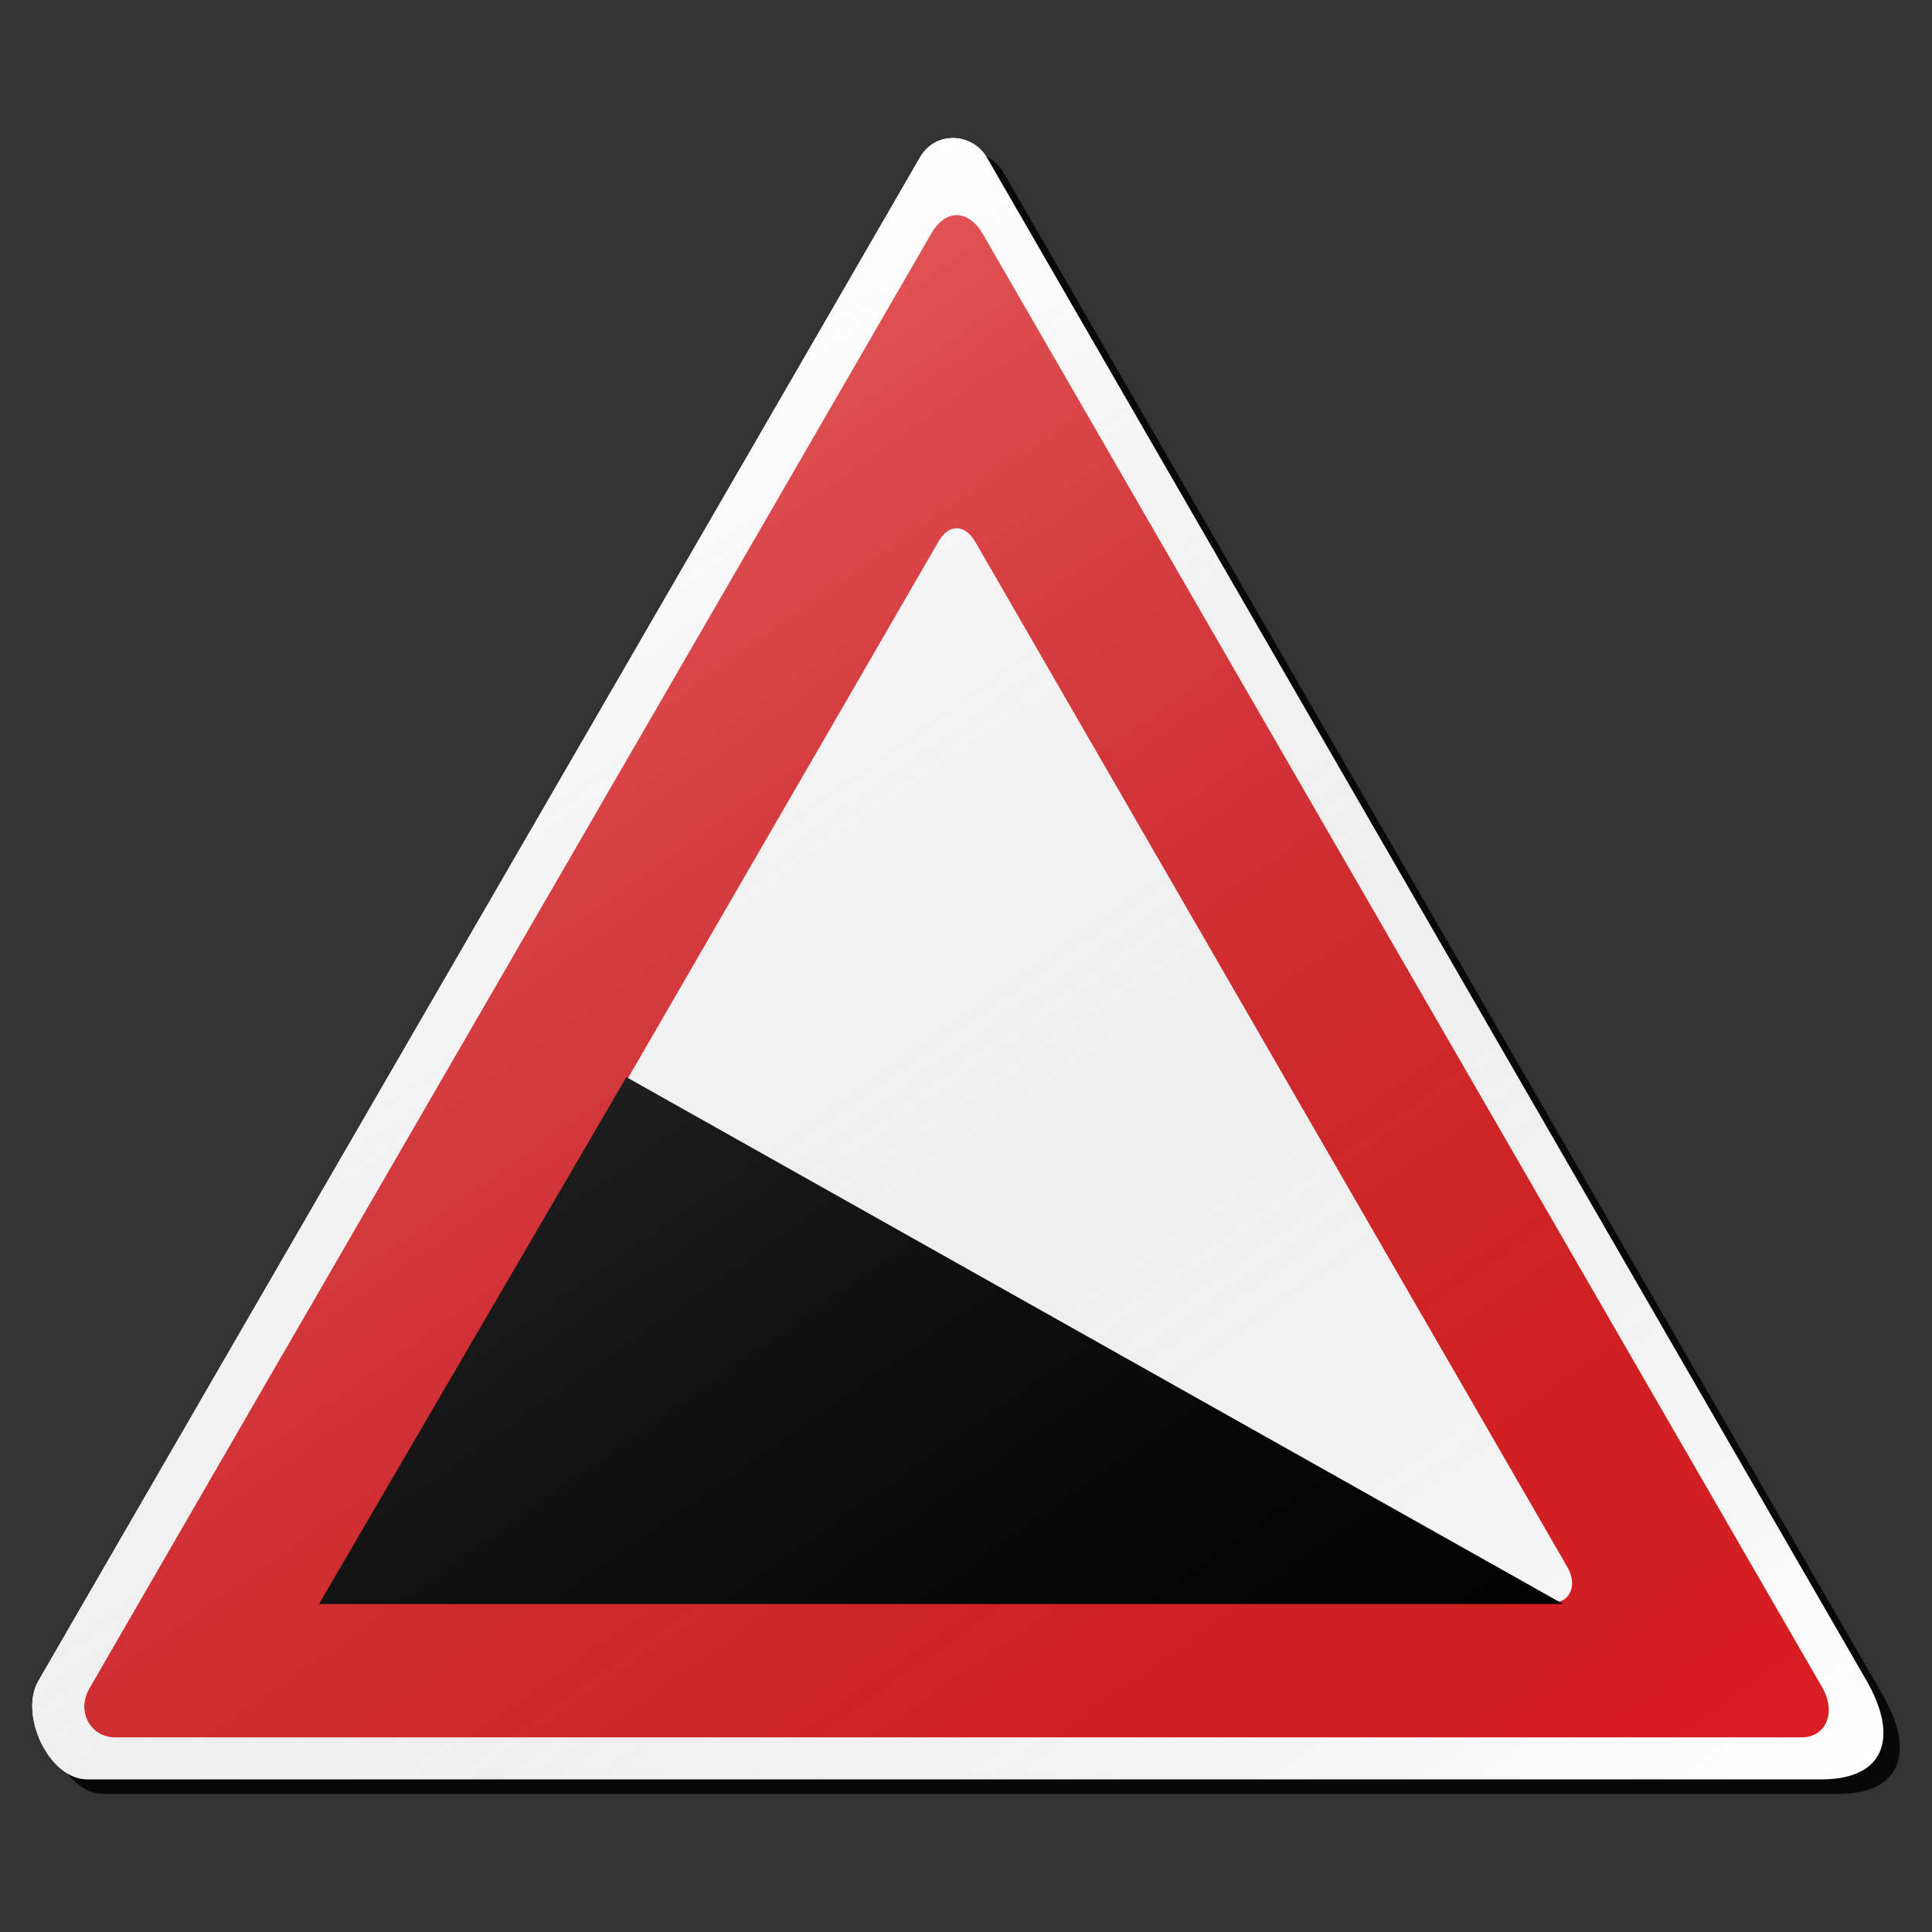 <?xml version="1.0" encoding="utf-8"?>
<!-- Generator: Adobe Illustrator 16.0.0, SVG Export Plug-In . SVG Version: 6.00 Build 0)  -->
<!DOCTYPE svg PUBLIC "-//W3C//DTD SVG 1.1//EN" "http://www.w3.org/Graphics/SVG/1.1/DTD/svg11.dtd">
<svg version="1.1" id="Layer_1" xmlns="http://www.w3.org/2000/svg" xmlns:xlink="http://www.w3.org/1999/xlink" x="0px" y="0px"
	 width="132px" height="132px" viewBox="0 0 132 132" enable-background="new 0 0 132 132" xml:space="preserve">
<rect x="0" y="0" width="132" height="132" fill="#333333" stroke="none"/>
<g id="disabled">
	<g>
		<g>
			
				<linearGradient id="SVGID_3_" gradientUnits="userSpaceOnUse" x1="249.651" y1="727.17" x2="376.126" y2="727.17" gradientTransform="matrix(1 0 0 1 -246.33 -660.67)">
				<stop  offset="0" style="stop-color:#000000;stop-opacity:0.6"/>
				<stop  offset="1" style="stop-color:#000000;stop-opacity:0.6"/>
			</linearGradient>
			<path id="SVGID_1_" fill="url(#SVGID_3_)" d="M63.971,11.761C55.129,27.076,13.47,98.99,3.738,115.848
				c-1.333,2.312,0.735,6.719,3.327,6.719c19.008,0,100.207,0,118.516,0c4.331,0,5.284-2.892,3.044-6.769
				c-9.736-16.866-50.96-88.23-60.072-104.012C67.57,10.083,65.052,9.891,63.971,11.761L63.971,11.761z"/>
		</g>
		<g>
			<path id="SVGID_2_" fill="#FFFFFF" d="M62.854,10.761c-8.842,15.315-50.5,87.229-60.233,104.087
				c-1.333,2.312,0.735,6.719,3.327,6.719c19.008,0,100.206,0,118.516,0c4.331,0,5.284-2.892,3.044-6.769
				c-9.736-16.866-50.96-88.23-60.072-104.012C66.455,9.083,63.935,8.891,62.854,10.761L62.854,10.761z"/>
		</g>
	</g>
	<g>
		<g>
			<path id="SVGID_6_" fill="#575757" d="M63.624,15.968c-8.442,14.622-48.217,83.284-57.509,99.38
				c-0.937,1.621,0.111,3.355,1.756,3.355c18.148,0,97.715,0,115.195,0c1.744,0,2.395-1.752,1.44-3.403
				c-9.297-16.103-48.653-84.238-57.354-99.308C66.213,14.366,64.656,14.183,63.624,15.968L63.624,15.968z"/>
		</g>
	</g>
	<g>
		<g>
			<path id="SVGID_8_" fill="#FFFFFF" d="M64.13,36.984c-5.958,10.321-34.031,58.782-40.59,70.141
				c-0.661,1.145,0.079,2.368,1.239,2.368c12.81,0,68.967,0,81.305,0c1.232,0,1.689-1.236,1.016-2.402
				c-6.561-11.364-34.34-59.454-40.479-70.09C65.957,35.855,64.857,35.725,64.13,36.984L64.13,36.984z"/>
		</g>
	</g>
	<g>
		<g>
			<polygon id="SVGID_10_" points="42.795,73.592 21.795,109.592 106.796,109.592 			"/>
		</g>
	</g>
	
		<linearGradient id="SVGID_4_" gradientUnits="userSpaceOnUse" x1="338.071" y1="806.516" x2="264.948" y2="702.085" gradientTransform="matrix(1 0 0 1 -246.33 -660.67)">
		<stop  offset="0" style="stop-color:#000000;stop-opacity:0"/>
		<stop  offset="1" style="stop-color:#FFFFFF;stop-opacity:0.25"/>
	</linearGradient>
	<path fill="url(#SVGID_4_)" d="M62.854,10.761c-8.842,15.315-50.5,87.229-60.233,104.087c-1.333,2.312,0.735,6.719,3.327,6.719
		c19.008,0,100.206,0,118.516,0c4.331,0,5.284-2.892,3.044-6.769c-9.736-16.866-50.96-88.23-60.072-104.012
		C66.455,9.083,63.935,8.891,62.854,10.761L62.854,10.761z"/>
</g>
<g id="normal">
	<g>
		<g>
			
				<linearGradient id="SVGID_5_" gradientUnits="userSpaceOnUse" x1="249.651" y1="727.17" x2="376.126" y2="727.17" gradientTransform="matrix(1 0 0 1 -246.33 -660.67)">
				<stop  offset="0" style="stop-color:#000000;stop-opacity:0.6"/>
				<stop  offset="1" style="stop-color:#000000;stop-opacity:0.6"/>
			</linearGradient>
			<path id="SVGID_13_" fill="url(#SVGID_5_)" d="M63.971,11.761C55.129,27.076,13.47,98.99,3.738,115.848
				c-1.333,2.312,0.735,6.719,3.327,6.719c19.008,0,100.207,0,118.516,0c4.331,0,5.284-2.892,3.044-6.769
				c-9.736-16.866-50.96-88.23-60.072-104.012C67.57,10.083,65.052,9.891,63.971,11.761L63.971,11.761z"/>
		</g>
		<g>
			<path id="SVGID_14_" fill="#FFFFFF" d="M62.854,10.761c-8.842,15.315-50.5,87.229-60.233,104.087
				c-1.333,2.312,0.735,6.719,3.327,6.719c19.008,0,100.206,0,118.516,0c4.331,0,5.284-2.892,3.044-6.769
				c-9.736-16.866-50.96-88.23-60.072-104.012C66.455,9.083,63.935,8.891,62.854,10.761L62.854,10.761z"/>
		</g>
	</g>
	<g>
		<g>
			<path id="SVGID_18_" fill="#DA1E22" d="M63.624,15.968c-8.442,14.622-48.217,83.284-57.509,99.38
				c-0.937,1.621,0.111,3.355,1.756,3.355c18.148,0,97.715,0,115.195,0c1.744,0,2.395-1.752,1.44-3.403
				c-9.297-16.103-48.653-84.238-57.354-99.308C66.213,14.366,64.656,14.183,63.624,15.968L63.624,15.968z"/>
		</g>
	</g>
	<g>
		<g>
			<path id="SVGID_20_" fill="#FFFFFF" d="M64.13,36.984c-5.958,10.321-34.031,58.782-40.59,70.141
				c-0.661,1.145,0.079,2.368,1.239,2.368c12.81,0,68.967,0,81.305,0c1.232,0,1.689-1.236,1.016-2.402
				c-6.561-11.364-34.34-59.454-40.479-70.09C65.957,35.855,64.857,35.725,64.13,36.984L64.13,36.984z"/>
		</g>
	</g>
	<g>
		<g>
			<polygon id="SVGID_22_" points="42.795,73.592 21.795,109.592 106.796,109.592 			"/>
		</g>
	</g>
	
		<linearGradient id="SVGID_7_" gradientUnits="userSpaceOnUse" x1="338.071" y1="806.516" x2="264.948" y2="702.085" gradientTransform="matrix(1 0 0 1 -246.33 -660.67)">
		<stop  offset="0" style="stop-color:#000000;stop-opacity:0"/>
		<stop  offset="1" style="stop-color:#FFFFFF;stop-opacity:0.25"/>
	</linearGradient>
	<path fill="url(#SVGID_7_)" d="M62.854,10.761c-8.842,15.315-50.5,87.229-60.233,104.087c-1.333,2.312,0.735,6.719,3.327,6.719
		c19.008,0,100.206,0,118.516,0c4.331,0,5.284-2.892,3.044-6.769c-9.736-16.866-50.96-88.23-60.072-104.012
		C66.455,9.083,63.935,8.891,62.854,10.761L62.854,10.761z"/>
</g>
</svg>
